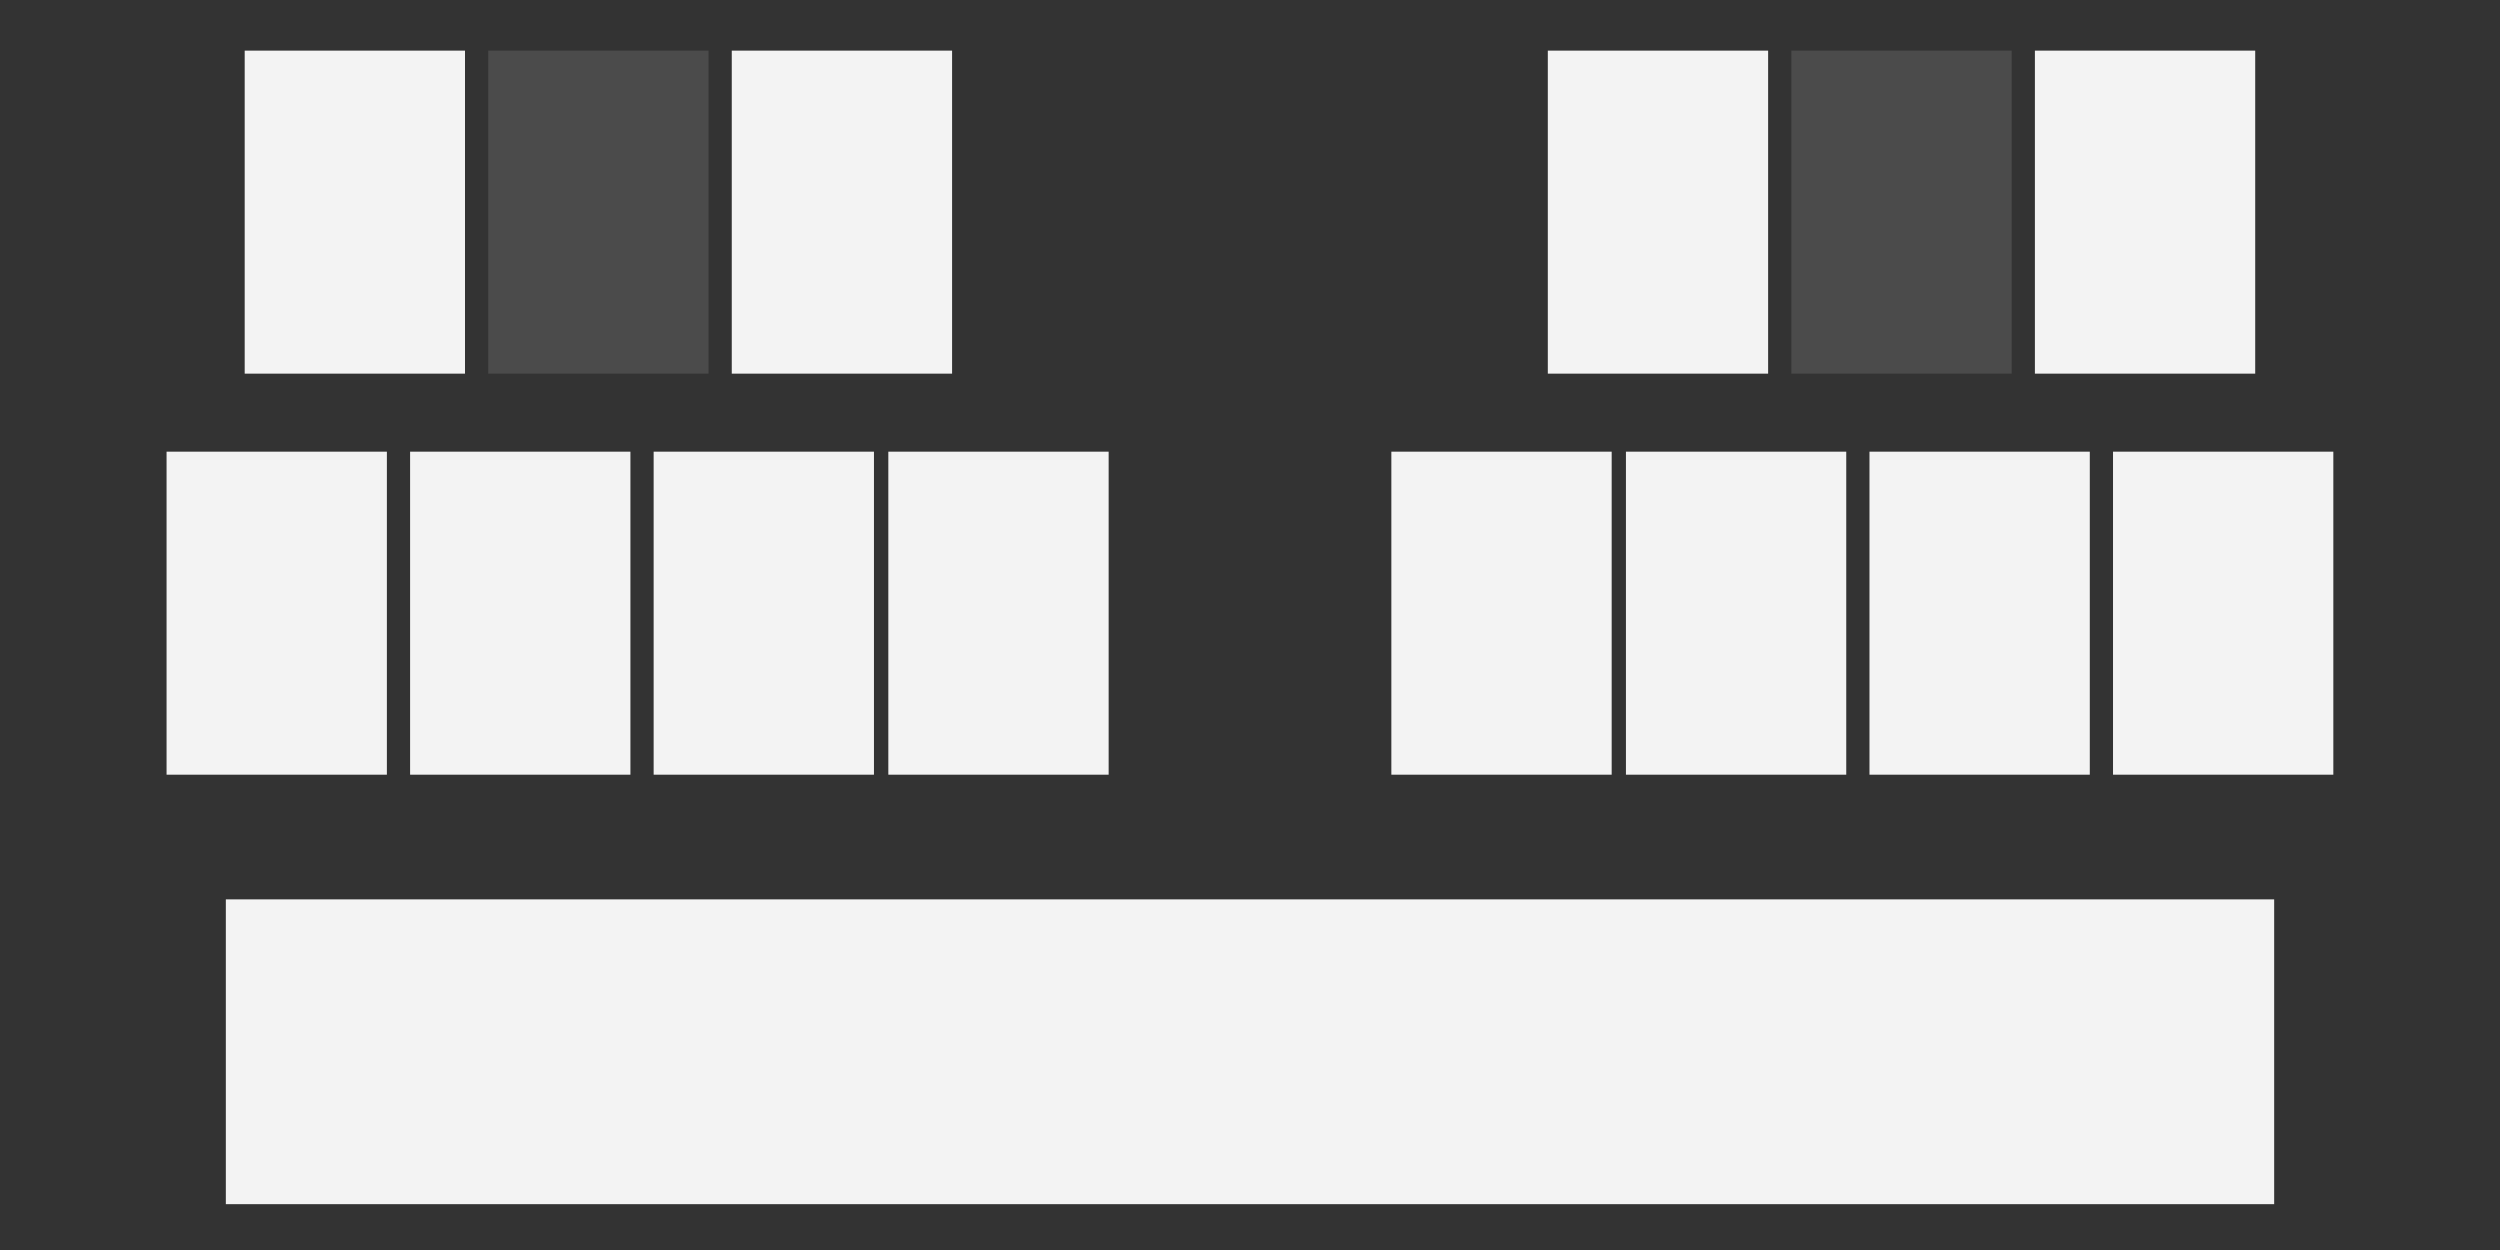 <?xml version="1.0" encoding="UTF-8" standalone="no"?><!DOCTYPE svg PUBLIC "-//W3C//DTD SVG 1.1//EN" "http://www.w3.org/Graphics/SVG/1.1/DTD/svg11.dtd"><svg width="100%" height="100%" viewBox="0 0 24 12" version="1.1" xmlns="http://www.w3.org/2000/svg" xmlns:xlink="http://www.w3.org/1999/xlink" xml:space="preserve" xmlns:serif="http://www.serif.com/" style="fill-rule:evenodd;clip-rule:evenodd;stroke-linejoin:round;stroke-miterlimit:2;"><rect x="0" y="0" width="24" height="12" fill="#333333" stroke="none"/><rect id="Kb13_Single" x="0" y="0" width="24" height="12" style="fill:none;"/><g id="Layer2"><g><rect id="rect4136-0" x="1.599" y="4.336" width="2.115" height="3.101" style="fill:#fff;fill-opacity:0.94;"/><rect id="rect4136-5" x="3.937" y="4.336" width="2.115" height="3.101" style="fill:#fff;fill-opacity:0.94;"/><rect id="rect4136-8" x="6.275" y="4.336" width="2.115" height="3.101" style="fill:#fff;fill-opacity:0.94;"/><rect id="rect4136-81" serif:id="rect4136-8" x="8.528" y="4.336" width="2.115" height="3.101" style="fill:#fff;fill-opacity:0.94;"/><rect id="rect4136-01" serif:id="rect4136-0" x="2.349" y="0.486" width="2.115" height="3.101" style="fill:#fff;fill-opacity:0.94;"/><rect id="rect4136-51" serif:id="rect4136-5" x="4.687" y="0.486" width="2.115" height="3.101" style="fill:#fff;fill-opacity:0.12;"/><rect id="rect4136-82" serif:id="rect4136-8" x="7.025" y="0.486" width="2.115" height="3.101" style="fill:#fff;fill-opacity:0.94;"/></g><g><rect id="rect4136-02" serif:id="rect4136-0" x="20.285" y="4.336" width="2.115" height="3.101" style="fill:#fff;fill-opacity:0.94;"/><rect id="rect4136-52" serif:id="rect4136-5" x="17.947" y="4.336" width="2.115" height="3.101" style="fill:#fff;fill-opacity:0.94;"/><rect id="rect4136-83" serif:id="rect4136-8" x="15.609" y="4.336" width="2.115" height="3.101" style="fill:#fff;fill-opacity:0.94;"/><rect id="rect4136-84" serif:id="rect4136-8" x="13.357" y="4.336" width="2.115" height="3.101" style="fill:#fff;fill-opacity:0.94;"/><rect id="rect4136-03" serif:id="rect4136-0" x="19.535" y="0.486" width="2.115" height="3.101" style="fill:#fff;fill-opacity:0.94;"/><rect id="rect4136-53" serif:id="rect4136-5" x="17.197" y="0.486" width="2.115" height="3.101" style="fill:#fff;fill-opacity:0.12;"/><rect id="rect4136-85" serif:id="rect4136-8" x="14.859" y="0.486" width="2.115" height="3.101" style="fill:#fff;fill-opacity:0.94;"/></g><rect id="rect4136-54" serif:id="rect4136-5" x="2.168" y="8.634" width="19.664" height="2.926" style="fill:#fff;fill-opacity:0.94;"/></g></svg>